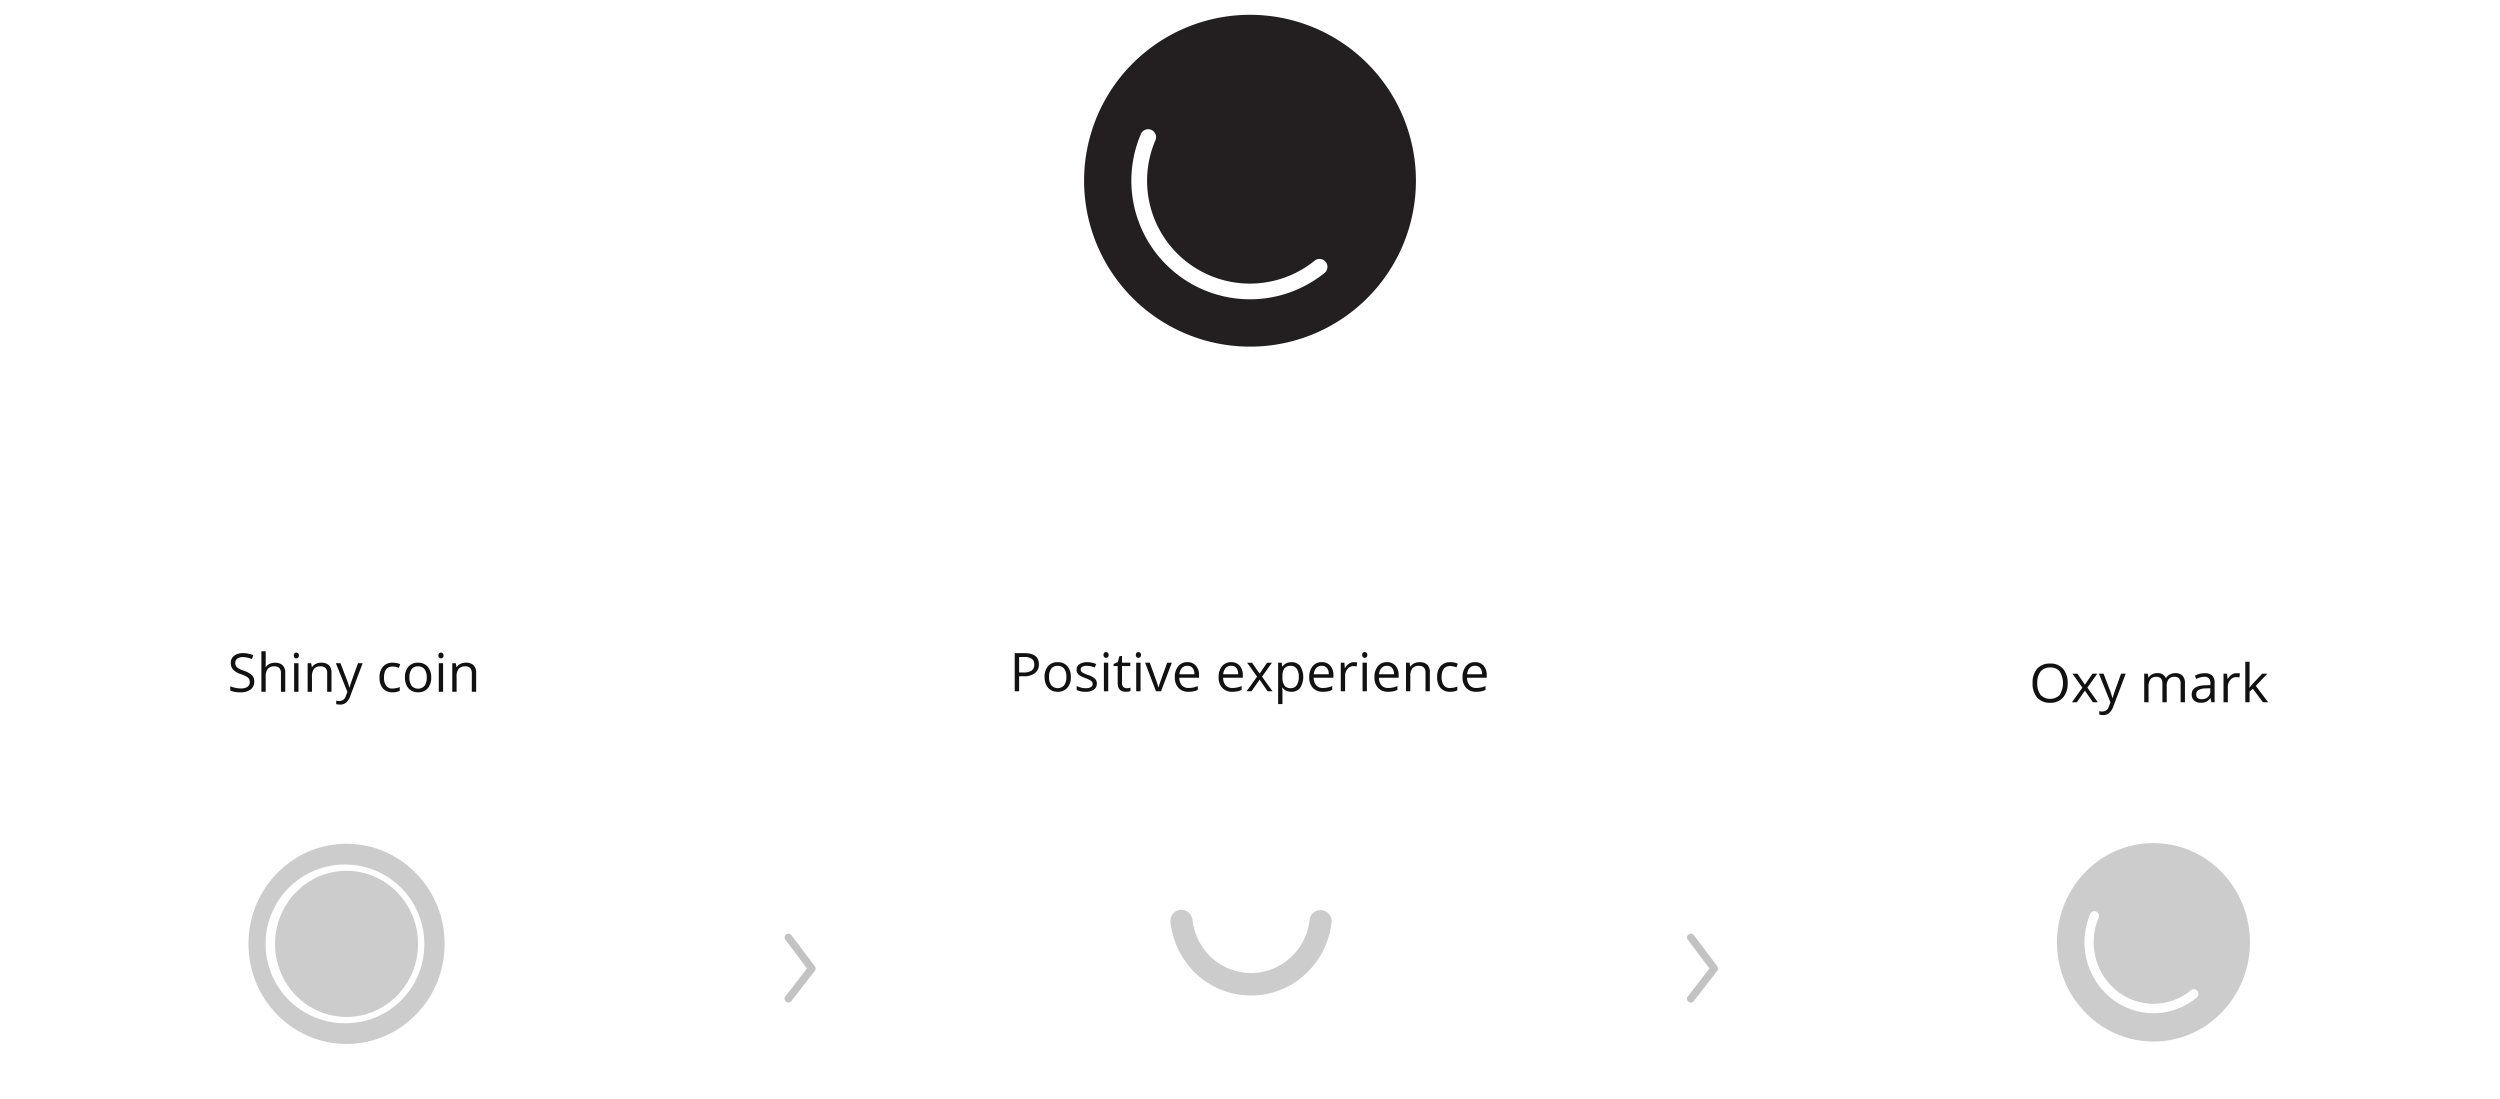 <svg data-name="Layer 1" xmlns="http://www.w3.org/2000/svg" viewBox="0 0 796.443 350"><path d="M0 198.744h220.8v152.4H0z" fill="none"/><ellipse cx="110.4" cy="300.7" rx="22.777" ry="23.281" fill="#ccc"/><path d="M110.4 268.82c-17.255 0-31.244 14.273-31.244 31.88s13.989 31.88 31.244 31.88 31.244-14.273 31.244-31.88-13.988-31.88-31.244-31.88zm0 57.161a25.286 25.286 0 1124.772-25.79v.509a25.032 25.032 0 01-24.772 25.281z" fill="#ccc" fill-rule="evenodd"/><path d="M81 217.156a2.978 2.978 0 01-1.162 2.5 5.044 5.044 0 01-3.155.9 7.9 7.9 0 01-3.32-.557v-1.361a9.021 9.021 0 003.37.682 3.516 3.516 0 002.125-.537 1.753 1.753 0 00.714-1.489 1.919 1.919 0 00-.253-1.034 2.348 2.348 0 00-.847-.743 11.767 11.767 0 00-1.8-.772 5.762 5.762 0 01-2.42-1.435 3.169 3.169 0 01-.727-2.167 2.7 2.7 0 011.055-2.234 4.39 4.39 0 012.789-.83 8.237 8.237 0 013.328.664l-.439 1.229a7.541 7.541 0 00-2.922-.631 2.825 2.825 0 00-1.752.483 1.582 1.582 0 00-.631 1.335 2.065 2.065 0 00.232 1.034 2.2 2.2 0 00.786.739 9.658 9.658 0 001.689.743 6.682 6.682 0 012.627 1.461 2.875 2.875 0 01.718 2.02zm8.5 3.229V214.5a2.368 2.368 0 00-.507-1.66 2.064 2.064 0 00-1.585-.549 2.6 2.6 0 00-2.1.781 3.947 3.947 0 00-.66 2.557v4.756h-1.375v-12.916h1.378v3.91a8.474 8.474 0 01-.066 1.17h.083a2.792 2.792 0 011.158-1.033 3.767 3.767 0 011.714-.378 3.516 3.516 0 012.5.793 3.341 3.341 0 01.834 2.518v5.936zm4.091-11.563a.914.914 0 01.233-.693.857.857 0 011.153 0 .9.9 0 01.241.689.911.911 0 01-.241.693.843.843 0 01-1.153 0 .931.931 0 01-.233-.689zm1.5 11.563h-1.384v-9.1h1.379zm9.141 0V214.5a2.375 2.375 0 00-.506-1.66 2.064 2.064 0 00-1.586-.549 2.617 2.617 0 00-2.092.773 3.9 3.9 0 00-.664 2.547v4.774h-1.377v-9.1h1.121l.223 1.245h.067a2.811 2.811 0 011.187-1.042 3.856 3.856 0 011.7-.369 3.455 3.455 0 012.475.793 3.376 3.376 0 01.83 2.535v5.936zm2.768-9.098h1.477l1.992 5.188a19.5 19.5 0 01.814 2.565h.066q.108-.423.452-1.448t2.254-6.305h1.478l-3.909 10.36a5.157 5.157 0 01-1.358 2.178 2.884 2.884 0 01-1.905.644 5.547 5.547 0 01-1.245-.141v-1.1a4.863 4.863 0 001.021.1 2.1 2.1 0 002.026-1.593l.506-1.3zm18.059 9.264a3.88 3.88 0 01-3.059-1.216 5 5 0 01-1.083-3.44 5.158 5.158 0 011.1-3.529 3.962 3.962 0 013.133-1.245 6.232 6.232 0 011.313.141 4.433 4.433 0 011.029.332l-.424 1.171a6.462 6.462 0 00-1-.3 4.389 4.389 0 00-.955-.12q-2.772 0-2.772 3.535a4.206 4.206 0 00.676 2.574 2.355 2.355 0 002 .9 6.137 6.137 0 002.333-.49v1.22a4.988 4.988 0 01-2.291.467zm12.31-4.723a5.018 5.018 0 01-1.12 3.474 3.947 3.947 0 01-3.1 1.249 4.1 4.1 0 01-2.166-.572 3.792 3.792 0 01-1.461-1.645 5.711 5.711 0 01-.515-2.506 5.011 5.011 0 011.113-3.466 3.936 3.936 0 013.088-1.241 3.846 3.846 0 013.033 1.27 5 5 0 011.128 3.437zm-6.931 0a4.329 4.329 0 00.7 2.657 2.77 2.77 0 003.911.194 2.536 2.536 0 00.194-.194 4.29 4.29 0 00.7-2.66 4.22 4.22 0 00-.7-2.635 2.462 2.462 0 00-2.07-.9 2.427 2.427 0 00-2.043.889 4.273 4.273 0 00-.692 2.649zm9.231-7.006a.918.918 0 01.232-.693.857.857 0 011.153 0 .9.9 0 01.242.689.912.912 0 01-.242.693.843.843 0 01-1.153 0 .93.93 0 01-.232-.689zm1.494 11.563h-1.378v-9.1h1.378zm9.147 0V214.5a2.375 2.375 0 00-.506-1.66 2.064 2.064 0 00-1.586-.549 2.616 2.616 0 00-2.091.773 3.884 3.884 0 00-.664 2.547v4.774h-1.378v-9.1h1.12l.224 1.245h.067a2.811 2.811 0 011.187-1.042 3.856 3.856 0 011.7-.369 3.454 3.454 0 012.474.793 3.368 3.368 0 01.83 2.535v5.936z" fill="#111"/><path d="M288.143 198.744h220.8v152.4h-220.8z" fill="none"/><path d="M330.959 211.619a3.4 3.4 0 01-1.258 2.835 5.7 5.7 0 01-3.6.992h-1.428v4.773h-1.411v-12.136h3.147q4.55 0 4.55 3.536zm-6.285 2.616h1.271a4.721 4.721 0 002.714-.607 2.231 2.231 0 00.839-1.942 2.093 2.093 0 00-.789-1.793 4.118 4.118 0 00-2.457-.589h-1.578zm16.469 1.427a5.018 5.018 0 01-1.12 3.474 3.947 3.947 0 01-3.1 1.249 4.1 4.1 0 01-2.166-.572 3.8 3.8 0 01-1.461-1.644 5.729 5.729 0 01-.514-2.507 5.013 5.013 0 011.118-3.462 3.933 3.933 0 013.088-1.241 3.847 3.847 0 013.033 1.271 4.994 4.994 0 011.122 3.432zm-6.93 0a4.323 4.323 0 00.7 2.657 2.766 2.766 0 003.907.193c.067-.061.132-.126.193-.193a4.29 4.29 0 00.7-2.66 4.22 4.22 0 00-.7-2.635 2.461 2.461 0 00-2.071-.9 2.429 2.429 0 00-2.042.888 4.281 4.281 0 00-.687 2.65zm15.214 2.075a2.278 2.278 0 01-.946 1.959 4.447 4.447 0 01-2.656.689 5.791 5.791 0 01-2.822-.572v-1.279a6.783 6.783 0 001.407.523 5.849 5.849 0 001.448.191 3.268 3.268 0 001.66-.345 1.186 1.186 0 00.121-1.959 7.3 7.3 0 00-1.8-.892 9.765 9.765 0 01-1.8-.826 2.466 2.466 0 01-.8-.8 2.083 2.083 0 01-.262-1.07 2.04 2.04 0 01.9-1.756 4.223 4.223 0 012.483-.644 7.257 7.257 0 012.872.6l-.49 1.121a6.583 6.583 0 00-2.482-.564 2.863 2.863 0 00-1.477.306.95.95 0 00-.5.847 1.043 1.043 0 00.186.623 1.845 1.845 0 00.6.489 13.584 13.584 0 001.594.673 5.934 5.934 0 012.187 1.187 2.089 2.089 0 01.577 1.5zm2.125-9.081a.922.922 0 01.233-.693.861.861 0 011.154 0 .9.9 0 01.24.689.916.916 0 01-.24.693.844.844 0 01-1.154 0 .939.939 0 01-.233-.689zm1.5 11.563h-1.378v-9.1h1.378zm5.855-.971a4.518 4.518 0 00.706-.054 4.686 4.686 0 00.539-.112v1.054a2.484 2.484 0 01-.66.179 5.021 5.021 0 01-.784.07q-2.64 0-2.64-2.78v-5.412h-1.3v-.665l1.3-.573.581-1.942h.8v2.108h2.64v1.072h-2.64v5.353a1.837 1.837 0 00.391 1.262 1.351 1.351 0 001.067.44zm2.947-10.592a.913.913 0 01.233-.693.86.86 0 011.153 0 .9.9 0 01.241.689.911.911 0 01-.241.693.843.843 0 01-1.153 0 .929.929 0 01-.233-.689zm1.494 11.563h-1.378v-9.1h1.378zm4.914 0l-3.453-9.1h1.478l1.959 5.4a25.676 25.676 0 01.78 2.457h.066a18.438 18.438 0 01.578-1.822q.484-1.381 2.178-6.031h1.478l-3.453 9.1zm10.368.166a4.178 4.178 0 01-3.183-1.229 4.753 4.753 0 01-1.167-3.411 5.27 5.27 0 011.084-3.5 3.6 3.6 0 012.909-1.3 3.428 3.428 0 012.706 1.125 4.307 4.307 0 011 2.968v.871h-6.267a3.612 3.612 0 00.809 2.433 2.8 2.8 0 002.162.83 7.326 7.326 0 002.906-.614v1.242a7.4 7.4 0 01-1.382.452 7.8 7.8 0 01-1.577.133zm-.374-8.275a2.25 2.25 0 00-1.747.713 3.3 3.3 0 00-.768 1.976h4.759a3.04 3.04 0 00-.581-2 2.049 2.049 0 00-1.663-.689zm14.328 8.275a4.18 4.18 0 01-3.184-1.229 4.757 4.757 0 01-1.166-3.411 5.271 5.271 0 011.083-3.5 3.6 3.6 0 012.909-1.3 3.428 3.428 0 012.706 1.125 4.307 4.307 0 011 2.968v.871h-6.266a3.611 3.611 0 00.808 2.433 2.806 2.806 0 002.163.83 7.326 7.326 0 002.906-.614v1.242a7.383 7.383 0 01-1.383.452 7.779 7.779 0 01-1.576.133zm-.374-8.275a2.245 2.245 0 00-1.747.713 3.292 3.292 0 00-.768 1.976h4.756a3.034 3.034 0 00-.581-2 2.043 2.043 0 00-1.66-.689zm8.259 3.453l-3.163-4.442h1.57l2.4 3.487 2.392-3.487h1.551l-3.163 4.442 3.329 4.656h-1.56l-2.549-3.686-2.573 3.686h-1.563zm10.95 4.822a3.94 3.94 0 01-1.623-.328 3.057 3.057 0 01-1.233-1.008h-.1a12.315 12.315 0 01.1 1.511v3.74h-1.378v-13.179h1.121l.191 1.245h.066a3.214 3.214 0 011.237-1.079 3.778 3.778 0 011.619-.332 3.357 3.357 0 012.793 1.238 6.587 6.587 0 01-.017 6.951 3.365 3.365 0 01-2.776 1.241zm-.2-8.259a2.44 2.44 0 00-2.016.772 3.963 3.963 0 00-.64 2.457v.307a4.537 4.537 0 00.64 2.743 2.429 2.429 0 002.05.827 2.131 2.131 0 001.846-.955 4.521 4.521 0 00.668-2.631 4.36 4.36 0 00-.668-2.612 2.2 2.2 0 00-1.88-.908zm10.227 8.259a4.18 4.18 0 01-3.184-1.229 4.757 4.757 0 01-1.166-3.411 5.271 5.271 0 011.083-3.5 3.6 3.6 0 012.91-1.3 3.431 3.431 0 012.706 1.125 4.307 4.307 0 011 2.968v.871h-6.267a3.612 3.612 0 00.809 2.433 2.8 2.8 0 002.162.83 7.326 7.326 0 002.906-.614v1.242a7.383 7.383 0 01-1.383.452 7.779 7.779 0 01-1.576.133zm-.374-8.275a2.245 2.245 0 00-1.747.713 3.292 3.292 0 00-.768 1.976h4.756a3.028 3.028 0 00-.581-2 2.043 2.043 0 00-1.66-.689zm10.219-1.155a5.367 5.367 0 011.088.1l-.192 1.278a4.678 4.678 0 00-1-.124 2.426 2.426 0 00-1.889.9 3.27 3.27 0 00-.784 2.232v4.881h-1.374v-9.1h1.137l.158 1.686h.067a4 4 0 011.22-1.37 2.745 2.745 0 011.569-.483zm2.673-2.299a.918.918 0 01.232-.693.86.86 0 011.153 0 .9.9 0 01.241.689.911.911 0 01-.241.693.843.843 0 01-1.153 0 .93.93 0 01-.232-.689zm1.494 11.563h-1.378v-9.1h1.378zm6.764.166a4.178 4.178 0 01-3.183-1.229 4.748 4.748 0 01-1.166-3.411 5.271 5.271 0 011.083-3.5 3.6 3.6 0 012.909-1.3 3.428 3.428 0 012.706 1.125 4.307 4.307 0 011 2.968v.871H439.3a3.612 3.612 0 00.809 2.433 2.8 2.8 0 002.162.83 7.326 7.326 0 002.906-.614v1.242a7.4 7.4 0 01-1.382.452 7.835 7.835 0 01-1.573.133zm-.374-8.275a2.25 2.25 0 00-1.747.713 3.29 3.29 0 00-.767 1.976h4.756a3.028 3.028 0 00-.582-2 2.043 2.043 0 00-1.66-.689zm12.294 8.109v-5.885a2.368 2.368 0 00-.507-1.66 2.063 2.063 0 00-1.585-.548 2.612 2.612 0 00-2.091.772 3.9 3.9 0 00-.664 2.548v4.773h-1.378v-9.1h1.121l.223 1.245h.067a2.821 2.821 0 011.186-1.042 3.856 3.856 0 011.7-.369 3.459 3.459 0 012.474.793 3.369 3.369 0 01.83 2.536v5.935zm7.845.166a3.883 3.883 0 01-3.059-1.216 5.005 5.005 0 01-1.083-3.44 5.158 5.158 0 011.1-3.529 3.958 3.958 0 013.133-1.245 6.159 6.159 0 011.312.142 4.288 4.288 0 011.03.332L464 212.6a6.573 6.573 0 00-1-.3 4.451 4.451 0 00-.955-.12q-2.772 0-2.772 3.536a4.2 4.2 0 00.676 2.573 2.355 2.355 0 002 .9 6.118 6.118 0 002.333-.49v1.22a4.966 4.966 0 01-2.295.466zm8.301 0a4.172 4.172 0 01-3.184-1.229 4.757 4.757 0 01-1.166-3.411 5.271 5.271 0 011.083-3.5 3.6 3.6 0 012.909-1.3 3.428 3.428 0 012.706 1.125 4.307 4.307 0 011 2.968v.871h-6.266a3.611 3.611 0 00.808 2.433 2.806 2.806 0 002.163.83 7.326 7.326 0 002.906-.614v1.242a7.383 7.383 0 01-1.383.452 7.785 7.785 0 01-1.576.133zm-.374-8.275a2.245 2.245 0 00-1.747.713 3.292 3.292 0 00-.768 1.976h4.756a3.028 3.028 0 00-.581-2 2.046 2.046 0 00-1.66-.689z" fill="#111"/><path d="M424.249 293.415a.7.7 0 01-.012.092 3.663 3.663 0 01-.019.534 3.728 3.728 0 01-.093.389 26.375 26.375 0 01-10.016 17.409 25.491 25.491 0 01-35.754-4.6 22.778 22.778 0 01-.421-.561 26.5 26.5 0 01-4.949-12.217 3.692 3.692 0 01-.14-1.131c0-.024-.006-.048-.008-.072h.012a3.607 3.607 0 011.385-2.7 3.49 3.49 0 014.9.626l.057.076a3.635 3.635 0 01.707 2.019h.019a19.3 19.3 0 003.633 9.078 18.553 18.553 0 0025.921 4.066q.207-.15.409-.306a19.2 19.2 0 007.3-12.72h.024a3.2 3.2 0 01.013-.353 3.526 3.526 0 017.027.375z" fill="#ccc" fill-rule="evenodd"/><path d="M575.643 198.744h220.8v152.4h-220.8z" fill="none"/><path d="M658.71 217.636a6.684 6.684 0 01-1.474 4.582 5.178 5.178 0 01-4.1 1.669 5.244 5.244 0 01-4.138-1.64 6.74 6.74 0 01-1.457-4.628 6.647 6.647 0 011.459-4.593 5.279 5.279 0 014.15-1.632 5.169 5.169 0 014.084 1.66 6.674 6.674 0 011.474 4.582zm-9.671 0a5.754 5.754 0 001.051 3.74 4.288 4.288 0 006.064.036l.036-.036a7.285 7.285 0 000-7.458 3.669 3.669 0 00-3.034-1.267 3.74 3.74 0 00-3.066 1.275 5.7 5.7 0 00-1.051 3.71zm14.361 1.428l-3.163-4.441h1.569l2.4 3.487 2.39-3.487h1.553l-3.163 4.441 3.329 4.657h-1.56l-2.549-3.686-2.574 3.686h-1.56zm5.271-4.441h1.477l1.992 5.188a19.5 19.5 0 01.814 2.565h.066c.071-.282.223-.765.452-1.448s.981-2.785 2.254-6.305h1.474l-3.909 10.36a5.157 5.157 0 01-1.358 2.178 2.883 2.883 0 01-1.9.644 5.491 5.491 0 01-1.245-.142v-1.1a4.8 4.8 0 001.021.1 2.108 2.108 0 002.026-1.593l.506-1.3zm26.022 9.098V217.8a2.451 2.451 0 00-.465-1.631 1.8 1.8 0 00-1.443-.544 2.332 2.332 0 00-1.9.739 3.519 3.519 0 00-.614 2.275v5.08h-1.378V217.8a2.451 2.451 0 00-.465-1.631 1.809 1.809 0 00-1.452-.544 2.252 2.252 0 00-1.9.776 4.2 4.2 0 00-.6 2.544v4.774H683.1v-9.1h1.121l.224 1.245h.066a2.715 2.715 0 011.1-1.038 3.365 3.365 0 011.59-.373 2.7 2.7 0 012.786 1.547h.066a2.906 2.906 0 011.179-1.129 3.654 3.654 0 011.76-.415 3.076 3.076 0 012.311.793 3.541 3.541 0 01.769 2.535v5.936zm9.813 0l-.275-1.3h-.066a3.839 3.839 0 01-1.357 1.158 4.154 4.154 0 01-1.689.3 3.042 3.042 0 01-2.121-.7 2.545 2.545 0 01-.768-1.985q0-2.755 4.407-2.888l1.544-.05v-.556a2.306 2.306 0 00-.461-1.581 1.9 1.9 0 00-1.472-.51 6.008 6.008 0 00-2.575.7l-.422-1.054a6.588 6.588 0 013.079-.78 3.469 3.469 0 012.412.721 3.018 3.018 0 01.784 2.317v6.209zm-3.114-.972a2.8 2.8 0 002.022-.7 2.611 2.611 0 00.734-1.975v-.823l-1.378.059a5 5 0 00-2.37.511 1.536 1.536 0 00-.727 1.406 1.425 1.425 0 00.454 1.138 1.876 1.876 0 001.265.384zm11.123-8.292a5.367 5.367 0 011.088.1l-.191 1.278a4.744 4.744 0 00-1-.125 2.426 2.426 0 00-1.889.9 3.268 3.268 0 00-.784 2.233v4.881h-1.378v-9.1h1.139l.158 1.685h.066a3.983 3.983 0 011.221-1.369 2.733 2.733 0 011.57-.483zm4.151 4.607a16.1 16.1 0 011.088-1.328l2.937-3.113h1.636l-3.686 3.876 3.943 5.222h-1.668l-3.213-4.3-1.037.9v3.4H715.3v-12.916h1.362v6.847q0 .458-.067 1.412z" fill="#111"/><path d="M686.043 268.585c-16.972 0-30.73 14.153-30.73 31.612s13.758 31.611 30.73 31.611 30.73-14.153 30.73-31.611a32.078 32.078 0 00-9-22.353 30.3 30.3 0 00-21.73-9.259zm13.745 49.235a21.487 21.487 0 01-27.073.325 23.01 23.01 0 01-6.821-26.955 1.466 1.466 0 011.175-.892 1.444 1.444 0 011.34.6 1.538 1.538 0 01.163 1.493 19.948 19.948 0 005.915 23.367 18.632 18.632 0 0023.47-.279 1.429 1.429 0 011.467-.271 1.494 1.494 0 01.934 1.2 1.521 1.521 0 01-.573 1.415z" fill="#ccc"/><path d="M538.664 319.382a1.218 1.218 0 01-.96-1.965l6.882-8.889-6.891-9.144a1.219 1.219 0 011.9-1.523.743.743 0 01.042.056l7.451 9.888a1.218 1.218 0 01-.009 1.479l-7.452 9.624a1.215 1.215 0 01-.967.474zm-287.5 0a1.218 1.218 0 01-.96-1.965l6.882-8.889-6.891-9.144a1.219 1.219 0 011.9-1.522.727.727 0 01.042.055l7.451 9.888a1.218 1.218 0 01-.009 1.479l-7.452 9.624a1.217 1.217 0 01-.967.474z" fill="#111" fill-rule="evenodd" opacity=".25" style="isolation:isolate"/><path d="M398.221 4.718A52.857 52.857 0 10435.6 20.2a52.856 52.856 0 00-37.379-15.482zm23.64 82.32a37.792 37.792 0 01-58.312-44.527 2.52 2.52 0 014.607 2.01 32.76 32.76 0 0050.56 38.606 2.511 2.511 0 013.328 3.762c-.058.053-.12.1-.183.149z" fill="#231f20"/></svg>